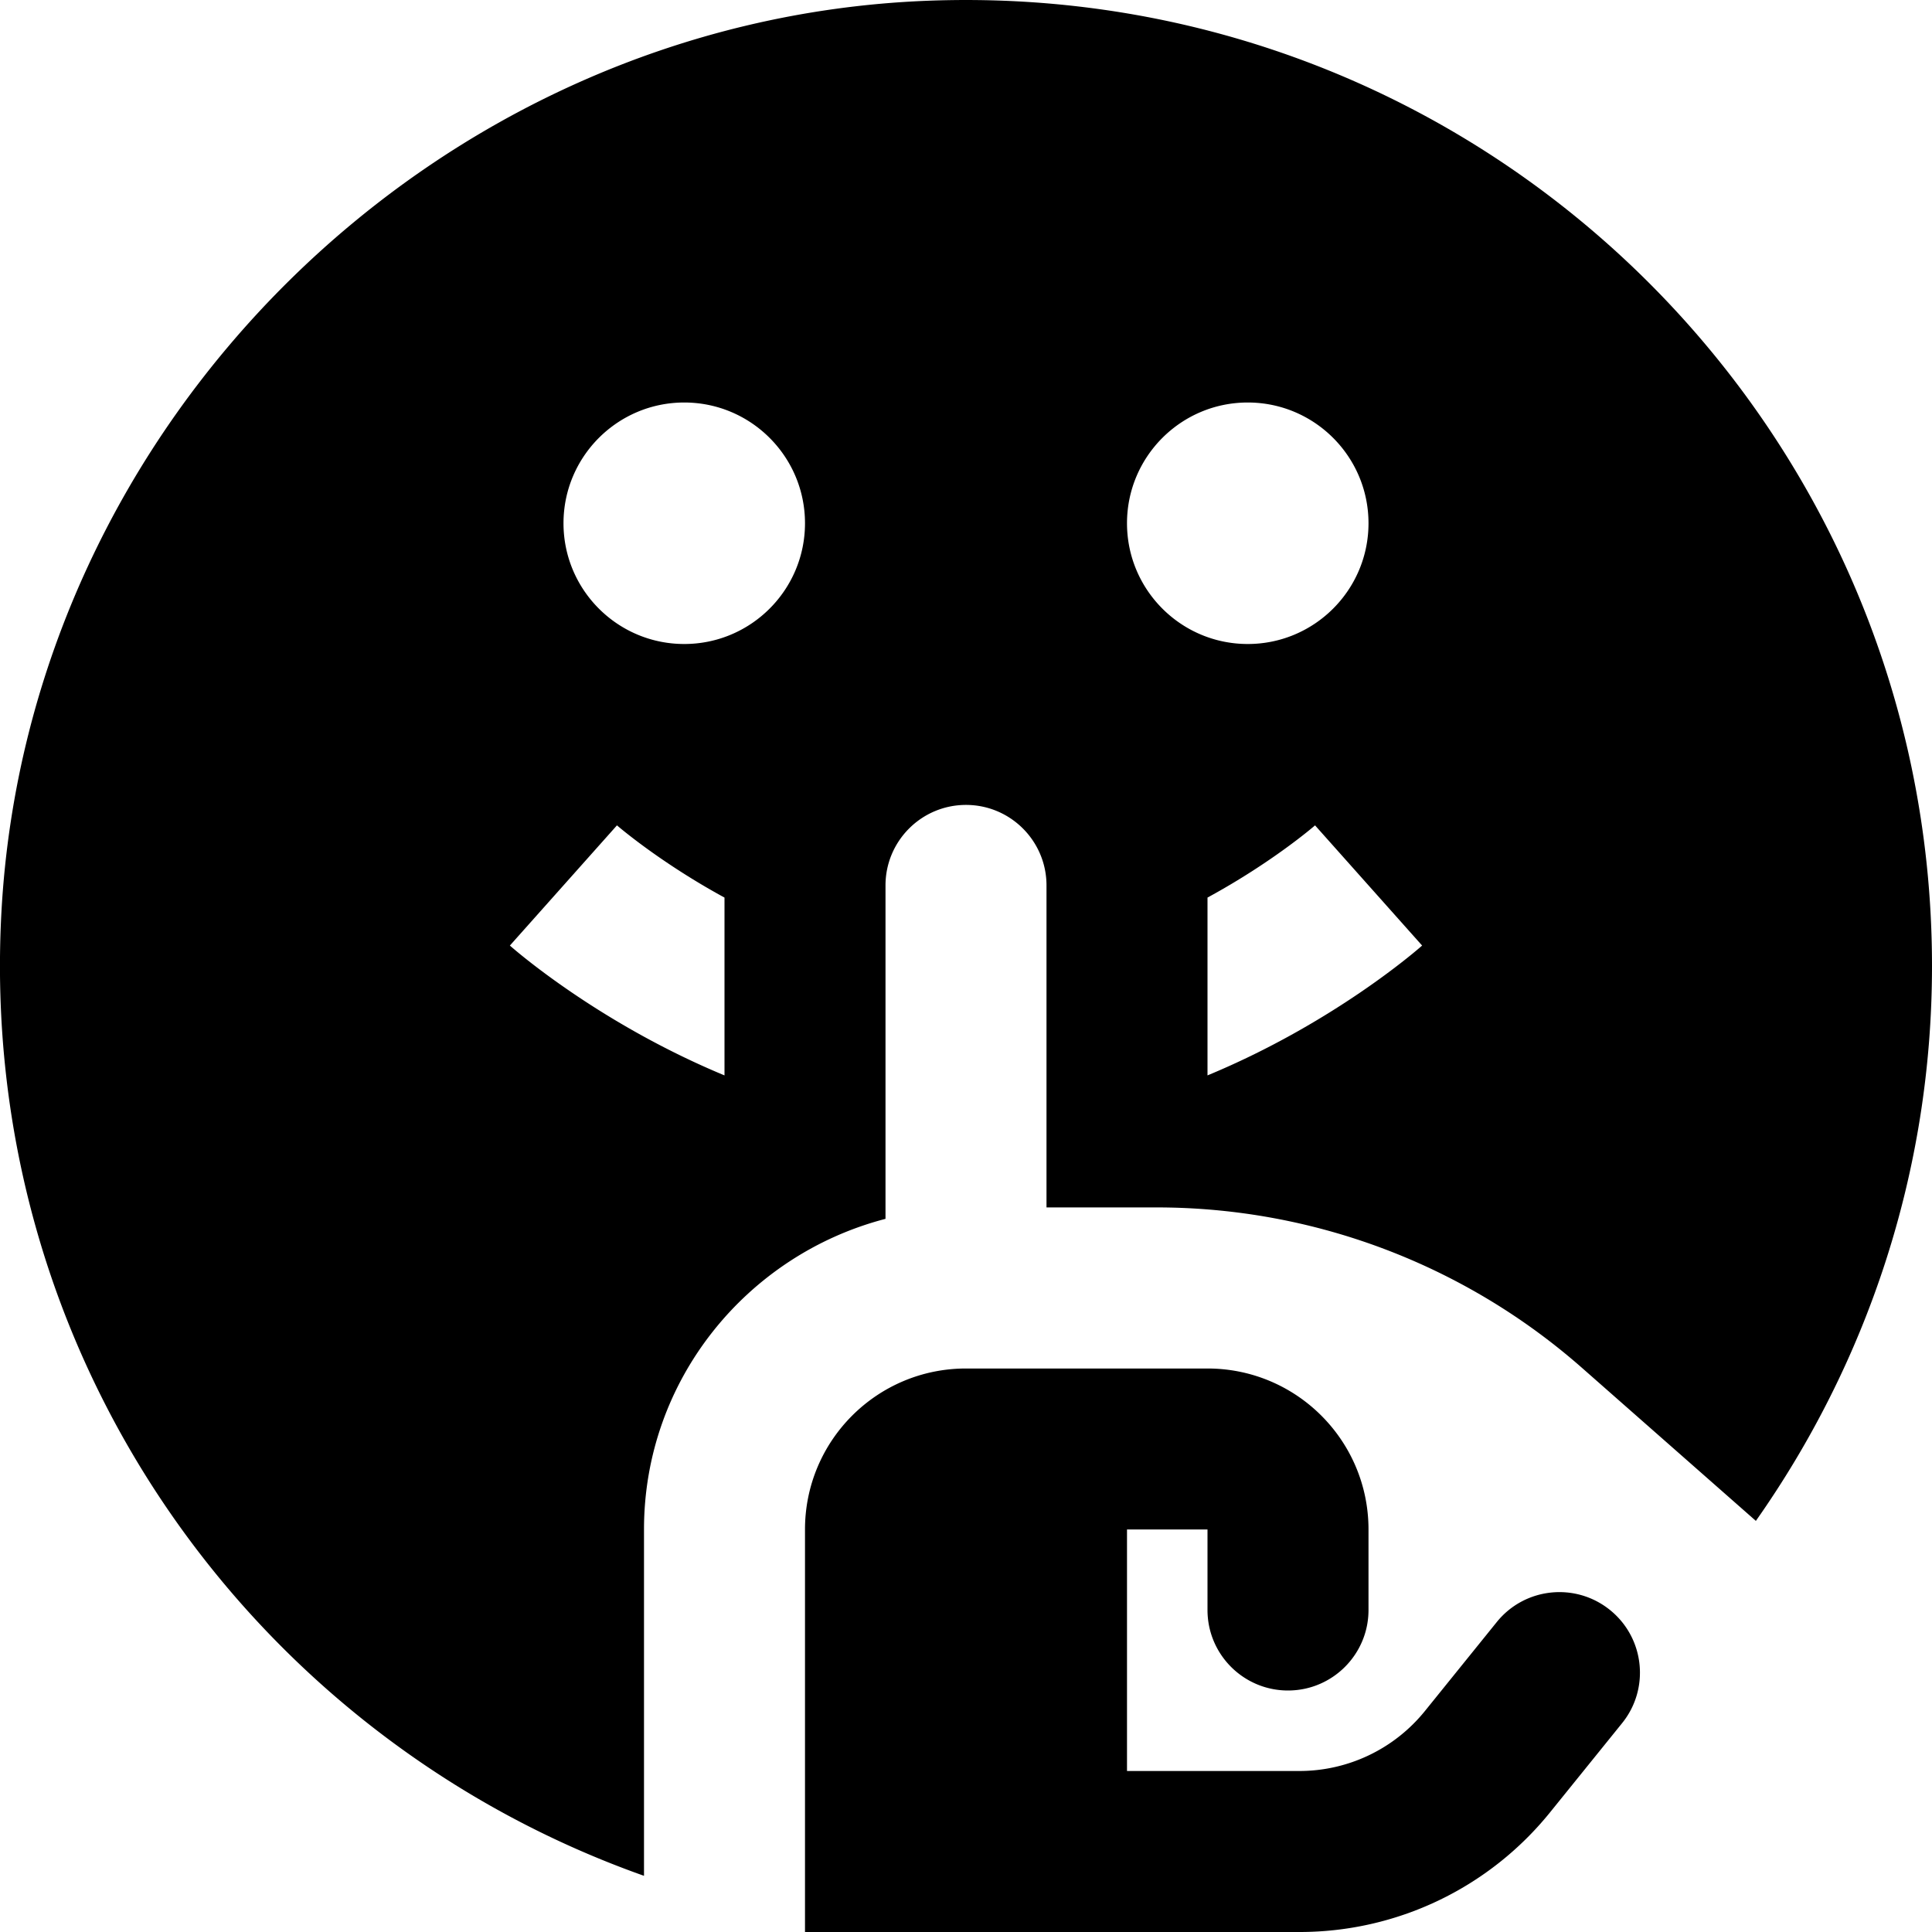 <svg xmlns="http://www.w3.org/2000/svg" viewBox="0 0 512 512"><g clip-path="url(#a)"><path d="M512 256C512 111.125 391.659-5.632 245.483.213 115.477 5.42 7.488 111.744.383 241.643c-6.42 117.589 66.668 218.794 170.284 255.466v-91.797c0-39.637 27.306-72.768 64-82.304v-88.363c0-11.776 9.557-21.333 21.333-21.333s21.333 9.557 21.333 21.333v85.334h29.206a170.64 170.64 0 0 1 112.725 42.538l46.059 40.534C494.635 361.408 512 310.763 512 256m-320 28.992c-33.195-13.781-55.467-33.152-56.875-34.411l28.374-31.85c.213.17 11.242 9.728 28.501 19.136zm-10.667-114.325c-17.664 0-32-14.336-32-32s14.336-32 32-32 32 14.336 32 32-14.336 32-32 32m117.334-32c0-17.664 14.336-32 32-32s32 14.336 32 32-14.336 32-32 32-32-14.336-32-32m21.333 99.2c17.259-9.387 28.288-18.944 28.501-19.136l28.374 31.85c-1.408 1.259-23.68 20.651-56.875 34.411zM344.405 512H213.333V405.333c0-23.573 19.094-42.666 42.667-42.666h64c23.573 0 42.667 19.093 42.667 42.666v21.334c0 11.776-9.558 21.333-21.334 21.333S320 438.443 320 426.667v-21.334h-21.333v64h45.696a42.76 42.76 0 0 0 33.237-15.872l19.072-23.616c7.403-9.152 20.821-10.581 29.995-3.178s10.602 20.842 3.2 29.994l-19.094 23.638A85.3 85.3 0 0 1 344.405 512"/></g><defs><clipPath id="a"><path d="M0 0h512v512H0z"/></clipPath></defs></svg>